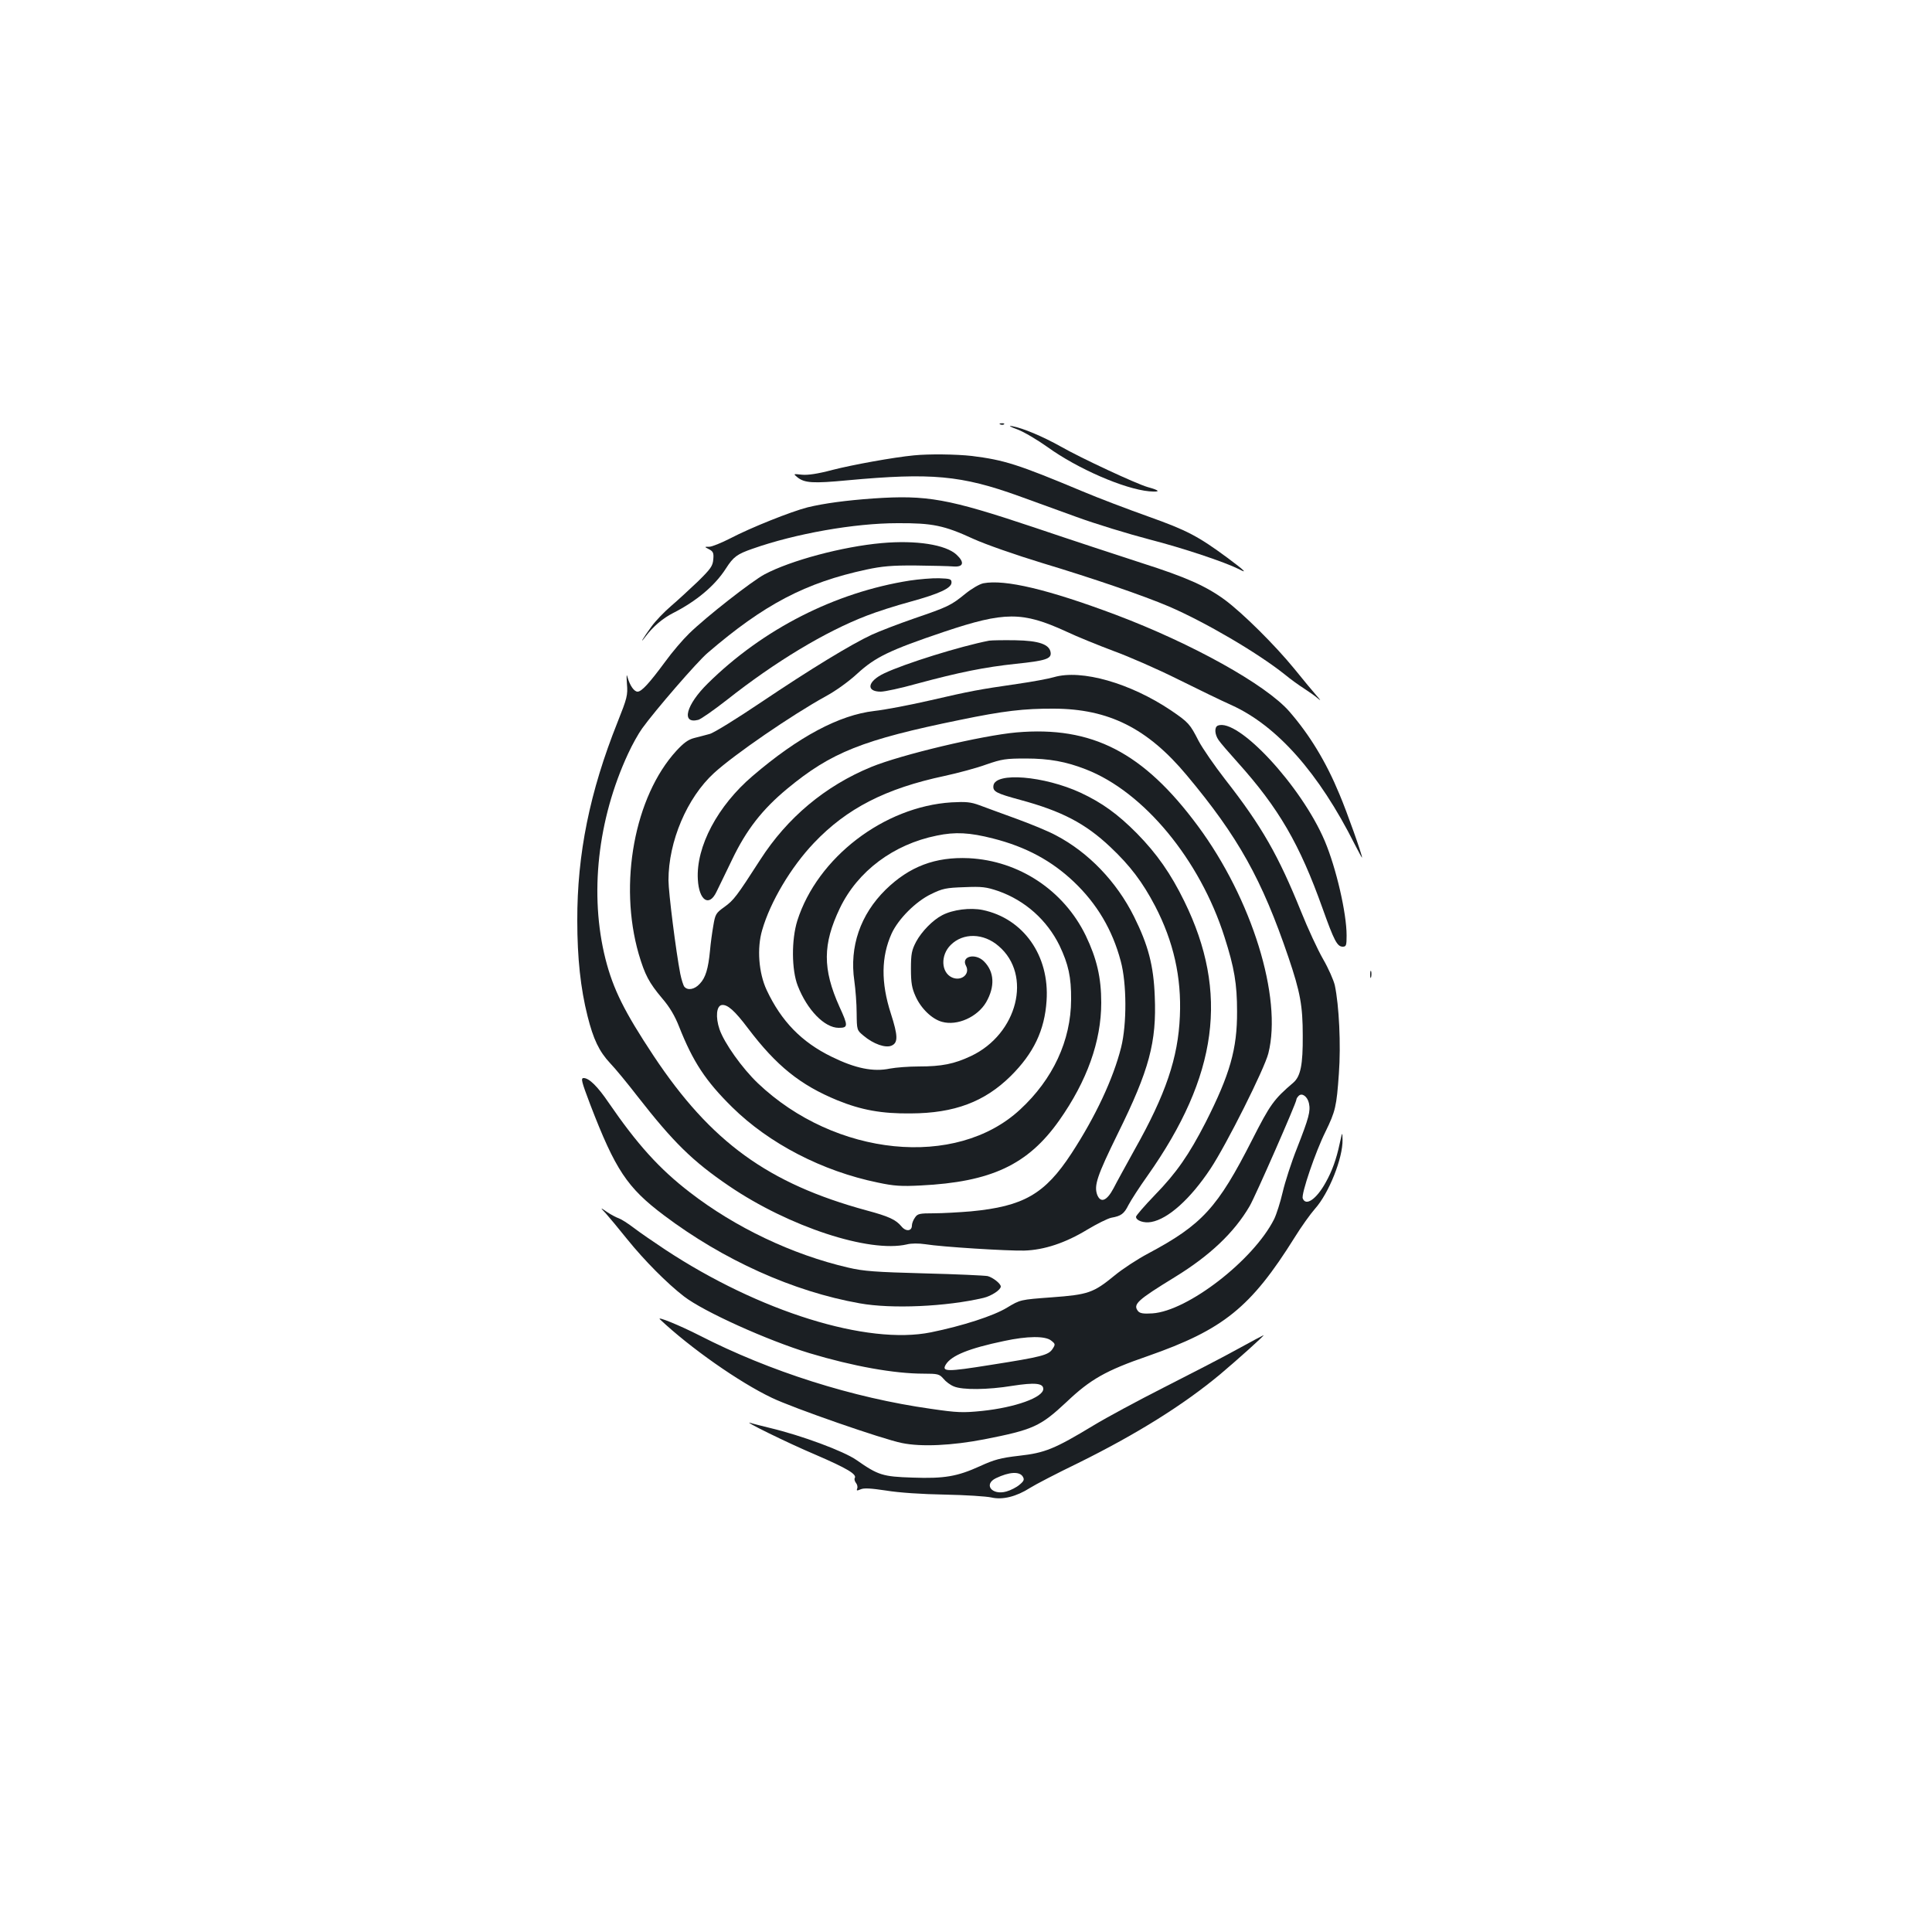 <?xml version="1.0" standalone="no"?>
<!DOCTYPE svg PUBLIC "-//W3C//DTD SVG 20010904//EN"
 "http://www.w3.org/TR/2001/REC-SVG-20010904/DTD/svg10.dtd">
<svg version="1.0" xmlns="http://www.w3.org/2000/svg"
 width="1000pt" height="1000pt" viewBox="0 0 1000 1000"
 preserveAspectRatio="xMidYMid meet">
<g transform="translate(0,1000) scale(0.1,-0.1)"
fill="#1b1f23" stroke="none">
<path d="M5178 7803 c7 -3 16 -2 19 1 4 3 -2 6 -13 5 -11 0 -14 -3 -6 -6z"/>
<path d="M5267 7777 c34 -13 103 -54 155 -91 155 -112 397 -217 526 -229 61
-5 58 4 -8 22 -59 17 -343 149 -450 210 -93 52 -195 95 -250 105 -23 4 -14 -2
27 -17z"/>
<path d="M4730 7643 c-105 -10 -319 -49 -420 -75 -79 -21 -129 -28 -160 -25
-45 5 -45 5 -22 -14 37 -29 80 -32 259 -15 433 40 589 26 888 -82 61 -22 193
-70 295 -107 101 -37 272 -89 379 -117 175 -45 390 -117 464 -154 47 -25 30
-8 -60 59 -152 112 -209 142 -408 213 -104 37 -260 96 -345 132 -332 139 -402
161 -570 182 -80 9 -222 11 -300 3z"/>
<path d="M4520 7420 c-140 -10 -253 -25 -340 -46 -86 -22 -294 -105 -399 -160
-47 -24 -96 -44 -110 -44 -26 0 -26 0 -1 -13 21 -11 25 -19 22 -52 -3 -35 -13
-49 -80 -115 -43 -41 -106 -99 -140 -128 -35 -30 -80 -77 -100 -105 -42 -57
-67 -100 -31 -52 40 53 90 95 143 122 120 61 216 141 273 230 39 61 58 75 139
103 221 78 527 132 749 132 181 1 241 -11 395 -82 62 -28 216 -82 357 -125
256 -77 522 -168 653 -224 188 -81 458 -239 600 -352 30 -25 75 -57 100 -73
25 -16 56 -38 70 -50 19 -16 17 -12 -6 14 -17 19 -69 82 -116 140 -99 121
-264 285 -358 355 -97 71 -199 117 -428 190 -114 37 -367 120 -562 186 -443
148 -551 168 -830 149z"/>
<path d="M4564 7189 c-203 -18 -472 -90 -607 -162 -64 -34 -300 -218 -390
-306 -32 -31 -88 -96 -124 -146 -82 -111 -122 -155 -143 -155 -18 0 -40 32
-52 75 -5 20 -6 9 -3 -34 5 -60 1 -74 -49 -200 -143 -358 -209 -681 -208
-1026 0 -193 17 -351 53 -494 30 -120 60 -183 117 -244 27 -28 91 -106 142
-172 185 -237 284 -335 474 -464 309 -210 725 -347 920 -302 22 6 62 6 95 1
85 -14 426 -35 512 -33 104 3 214 40 326 108 50 30 106 58 125 62 51 9 66 20
89 66 12 23 56 92 99 152 364 516 422 947 190 1420 -70 143 -142 246 -245 351
-100 101 -181 159 -292 211 -189 87 -441 108 -451 37 -4 -31 13 -40 138 -74
215 -58 338 -122 467 -244 103 -97 167 -182 232 -306 95 -183 137 -368 128
-570 -9 -215 -73 -404 -234 -690 -44 -80 -94 -170 -109 -200 -35 -66 -67 -79
-85 -34 -17 48 -1 97 107 317 163 330 201 473 191 710 -6 160 -34 265 -107
412 -90 181 -236 333 -404 421 -38 21 -131 59 -205 86 -75 27 -161 59 -191 70
-46 17 -70 19 -145 15 -350 -22 -694 -286 -798 -612 -31 -99 -30 -255 2 -337
49 -126 139 -218 212 -218 49 0 50 9 4 109 -88 196 -87 324 2 510 92 192 278
331 502 376 95 20 170 16 291 -15 170 -43 303 -115 418 -224 120 -114 200
-249 243 -411 31 -114 32 -325 2 -446 -41 -163 -133 -359 -257 -549 -138 -211
-248 -274 -521 -300 -60 -5 -147 -10 -192 -10 -73 0 -84 -2 -97 -22 -9 -12
-16 -31 -16 -41 0 -30 -31 -33 -54 -5 -29 35 -65 52 -181 83 -509 139 -805
353 -1102 800 -151 228 -209 344 -249 501 -84 333 -41 723 117 1063 21 46 54
105 73 131 66 92 285 345 338 390 293 252 507 364 823 432 80 17 131 22 255
21 85 -1 173 -3 195 -5 52 -4 59 21 16 61 -56 52 -209 76 -387 60z"/>
<path d="M4709 6995 c-387 -61 -760 -251 -1045 -532 -113 -111 -140 -212 -50
-189 13 3 80 50 148 103 249 197 511 355 726 437 48 19 148 51 222 71 153 42
215 71 215 100 0 18 -7 20 -65 22 -36 1 -104 -5 -151 -12z"/>
<path d="M5090 6981 c-20 -4 -61 -28 -93 -54 -75 -61 -90 -68 -265 -128 -81
-28 -180 -66 -219 -84 -106 -49 -318 -178 -575 -351 -125 -84 -244 -158 -265
-163 -21 -6 -57 -15 -80 -21 -31 -8 -54 -25 -92 -66 -217 -237 -300 -688 -195
-1052 32 -108 53 -148 121 -229 39 -45 66 -91 88 -147 72 -182 137 -281 275
-417 191 -188 466 -331 754 -390 84 -18 122 -20 221 -15 365 18 555 107 717
336 144 204 218 410 218 610 0 130 -23 228 -80 347 -114 235 -346 388 -605
401 -174 8 -308 -43 -431 -163 -131 -129 -188 -295 -162 -472 6 -43 12 -118
12 -167 1 -88 1 -88 36 -117 51 -43 114 -65 145 -51 34 15 33 51 -4 166 -52
161 -50 294 4 414 35 76 125 166 204 204 59 29 78 33 172 36 92 4 114 1 176
-20 139 -49 252 -150 317 -282 46 -97 61 -163 60 -281 -1 -211 -94 -411 -264
-568 -331 -307 -957 -244 -1357 136 -81 77 -175 209 -199 280 -21 62 -16 121
12 125 29 4 66 -28 136 -121 147 -194 270 -293 462 -372 123 -50 229 -70 381
-68 225 1 381 60 516 193 119 118 176 237 186 390 16 234 -120 426 -331 470
-64 13 -154 2 -209 -27 -49 -25 -107 -85 -135 -137 -23 -44 -27 -63 -27 -141
0 -73 5 -100 24 -142 28 -63 85 -118 137 -132 79 -22 183 25 228 101 47 82 43
158 -11 212 -45 45 -120 26 -93 -23 23 -43 -25 -82 -73 -60 -56 26 -60 115 -6
168 64 64 170 62 248 -6 175 -149 98 -455 -143 -569 -87 -41 -151 -54 -271
-54 -50 0 -117 -5 -149 -11 -86 -18 -179 1 -301 61 -156 76 -261 184 -337 346
-41 88 -51 216 -23 310 42 146 149 326 268 451 170 179 371 282 677 347 69 15
166 41 215 59 81 28 101 31 205 31 120 0 208 -16 310 -56 300 -116 591 -468
718 -868 51 -159 65 -243 65 -385 1 -195 -37 -326 -163 -575 -86 -167 -150
-260 -262 -375 -54 -56 -98 -107 -98 -113 0 -20 41 -34 79 -27 88 16 203 120
306 275 83 125 280 518 300 598 73 289 -85 799 -365 1177 -282 381 -547 518
-939 484 -179 -16 -596 -115 -752 -179 -238 -98 -434 -262 -574 -480 -123
-191 -137 -209 -185 -244 -45 -32 -48 -38 -58 -98 -6 -34 -14 -92 -17 -128 -9
-94 -23 -141 -53 -172 -27 -30 -63 -36 -80 -15 -5 6 -15 37 -21 67 -22 113
-61 421 -61 484 0 201 96 427 236 555 105 96 402 300 578 397 52 28 121 78
164 118 93 85 167 121 449 216 313 105 405 105 630 2 59 -28 171 -73 248 -102
77 -28 226 -93 330 -145 105 -52 230 -113 280 -135 235 -107 451 -350 637
-720 21 -41 38 -72 38 -69 0 16 -78 236 -117 328 -70 169 -154 307 -260 429
-122 139 -503 351 -898 500 -352 132 -573 184 -685 163z"/>
<path d="M5120 6684 c-150 -29 -438 -119 -543 -169 -87 -41 -97 -95 -18 -95
20 0 104 18 186 41 222 60 353 86 512 103 155 16 186 26 181 59 -6 42 -61 61
-182 63 -61 1 -122 0 -136 -2z"/>
<path d="M5455 6495 c-27 -8 -113 -24 -190 -35 -200 -29 -238 -36 -450 -85
-104 -24 -235 -49 -290 -55 -181 -21 -392 -133 -629 -336 -181 -154 -294 -366
-284 -536 6 -109 58 -144 96 -65 11 23 48 98 81 167 74 155 157 261 285 367
228 189 391 254 896 357 222 46 331 59 485 58 283 -1 484 -101 687 -344 267
-319 390 -540 527 -943 61 -180 74 -251 74 -405 1 -151 -11 -211 -49 -244
-101 -86 -120 -113 -213 -296 -179 -352 -259 -439 -538 -588 -55 -29 -133 -80
-174 -114 -110 -90 -136 -99 -326 -113 -162 -12 -162 -12 -230 -53 -70 -43
-232 -95 -394 -128 -330 -67 -889 107 -1376 428 -59 39 -133 90 -163 113 -30
23 -65 45 -77 49 -12 4 -39 18 -60 32 -38 26 -38 26 -7 -7 17 -19 67 -79 111
-134 88 -109 206 -228 293 -295 102 -79 433 -228 650 -294 226 -68 439 -106
590 -106 74 0 82 -2 103 -26 12 -15 36 -33 54 -40 44 -19 175 -18 303 3 116
18 160 14 160 -16 0 -44 -145 -96 -317 -114 -100 -10 -128 -9 -265 11 -404 57
-833 193 -1198 380 -100 51 -224 102 -204 83 156 -147 409 -325 579 -406 110
-53 573 -214 673 -234 101 -21 260 -13 426 19 255 50 291 67 426 193 123 117
203 163 421 238 391 137 533 251 760 614 34 55 82 122 105 148 72 80 145 263
143 358 -1 43 -1 42 -15 -21 -17 -80 -39 -141 -72 -200 -48 -87 -103 -125
-119 -83 -9 22 66 242 118 346 51 105 57 129 69 300 11 149 1 353 -21 457 -6
26 -33 88 -61 136 -28 49 -79 159 -113 244 -118 292 -203 442 -393 685 -56 72
-118 162 -138 200 -45 88 -52 96 -143 158 -210 141 -463 214 -606 172z m1320
-2205 c9 -42 0 -75 -61 -231 -30 -75 -63 -178 -75 -230 -12 -52 -32 -114 -44
-139 -107 -213 -448 -476 -630 -488 -46 -3 -64 0 -74 11 -29 36 -5 57 192 178
179 110 305 229 385 366 29 49 242 535 242 551 0 5 5 13 12 20 17 17 45 -3 53
-38z m-1334 -1229 c22 -17 22 -20 7 -43 -21 -32 -55 -41 -322 -83 -225 -36
-254 -36 -230 3 29 46 119 83 301 121 120 26 214 27 244 2z"/>
<path d="M6303 6244 c-18 -8 -16 -45 4 -74 9 -14 54 -66 99 -116 213 -237 321
-423 440 -757 59 -165 75 -197 104 -197 18 0 20 7 20 58 0 116 -54 349 -113
489 -121 285 -451 640 -554 597z"/>
<path d="M7092 4955 c0 -16 2 -22 5 -12 2 9 2 23 0 30 -3 6 -5 -1 -5 -18z"/>
<path d="M3055 4283 c130 -338 191 -430 381 -573 308 -232 669 -395 1014 -456
166 -30 448 -17 640 28 42 10 90 42 90 59 0 15 -41 47 -68 54 -15 3 -162 10
-327 14 -255 7 -314 11 -395 30 -289 67 -585 208 -820 390 -157 121 -271 247
-420 464 -57 84 -101 127 -129 127 -16 0 -11 -18 34 -137z"/>
<path d="M6400 3014 c-74 -41 -243 -128 -375 -195 -132 -67 -296 -155 -365
-197 -202 -122 -251 -142 -385 -157 -96 -11 -129 -20 -203 -54 -117 -53 -183
-65 -349 -59 -154 5 -177 12 -290 91 -66 46 -284 127 -448 166 -44 11 -89 22
-100 26 -51 16 188 -102 337 -165 162 -70 215 -101 202 -121 -3 -5 0 -16 6
-24 7 -8 10 -21 7 -29 -5 -12 -2 -13 17 -5 17 8 52 6 132 -6 66 -11 186 -19
304 -21 107 -2 216 -9 242 -15 57 -13 128 4 200 50 25 16 138 75 250 129 303
150 543 300 734 459 90 76 232 203 224 202 -3 -1 -66 -34 -140 -75z m-1106
-657 c9 -15 6 -23 -17 -42 -15 -13 -46 -29 -68 -35 -75 -21 -120 37 -54 69 69
33 122 36 139 8z"/>
</g>
</svg>
